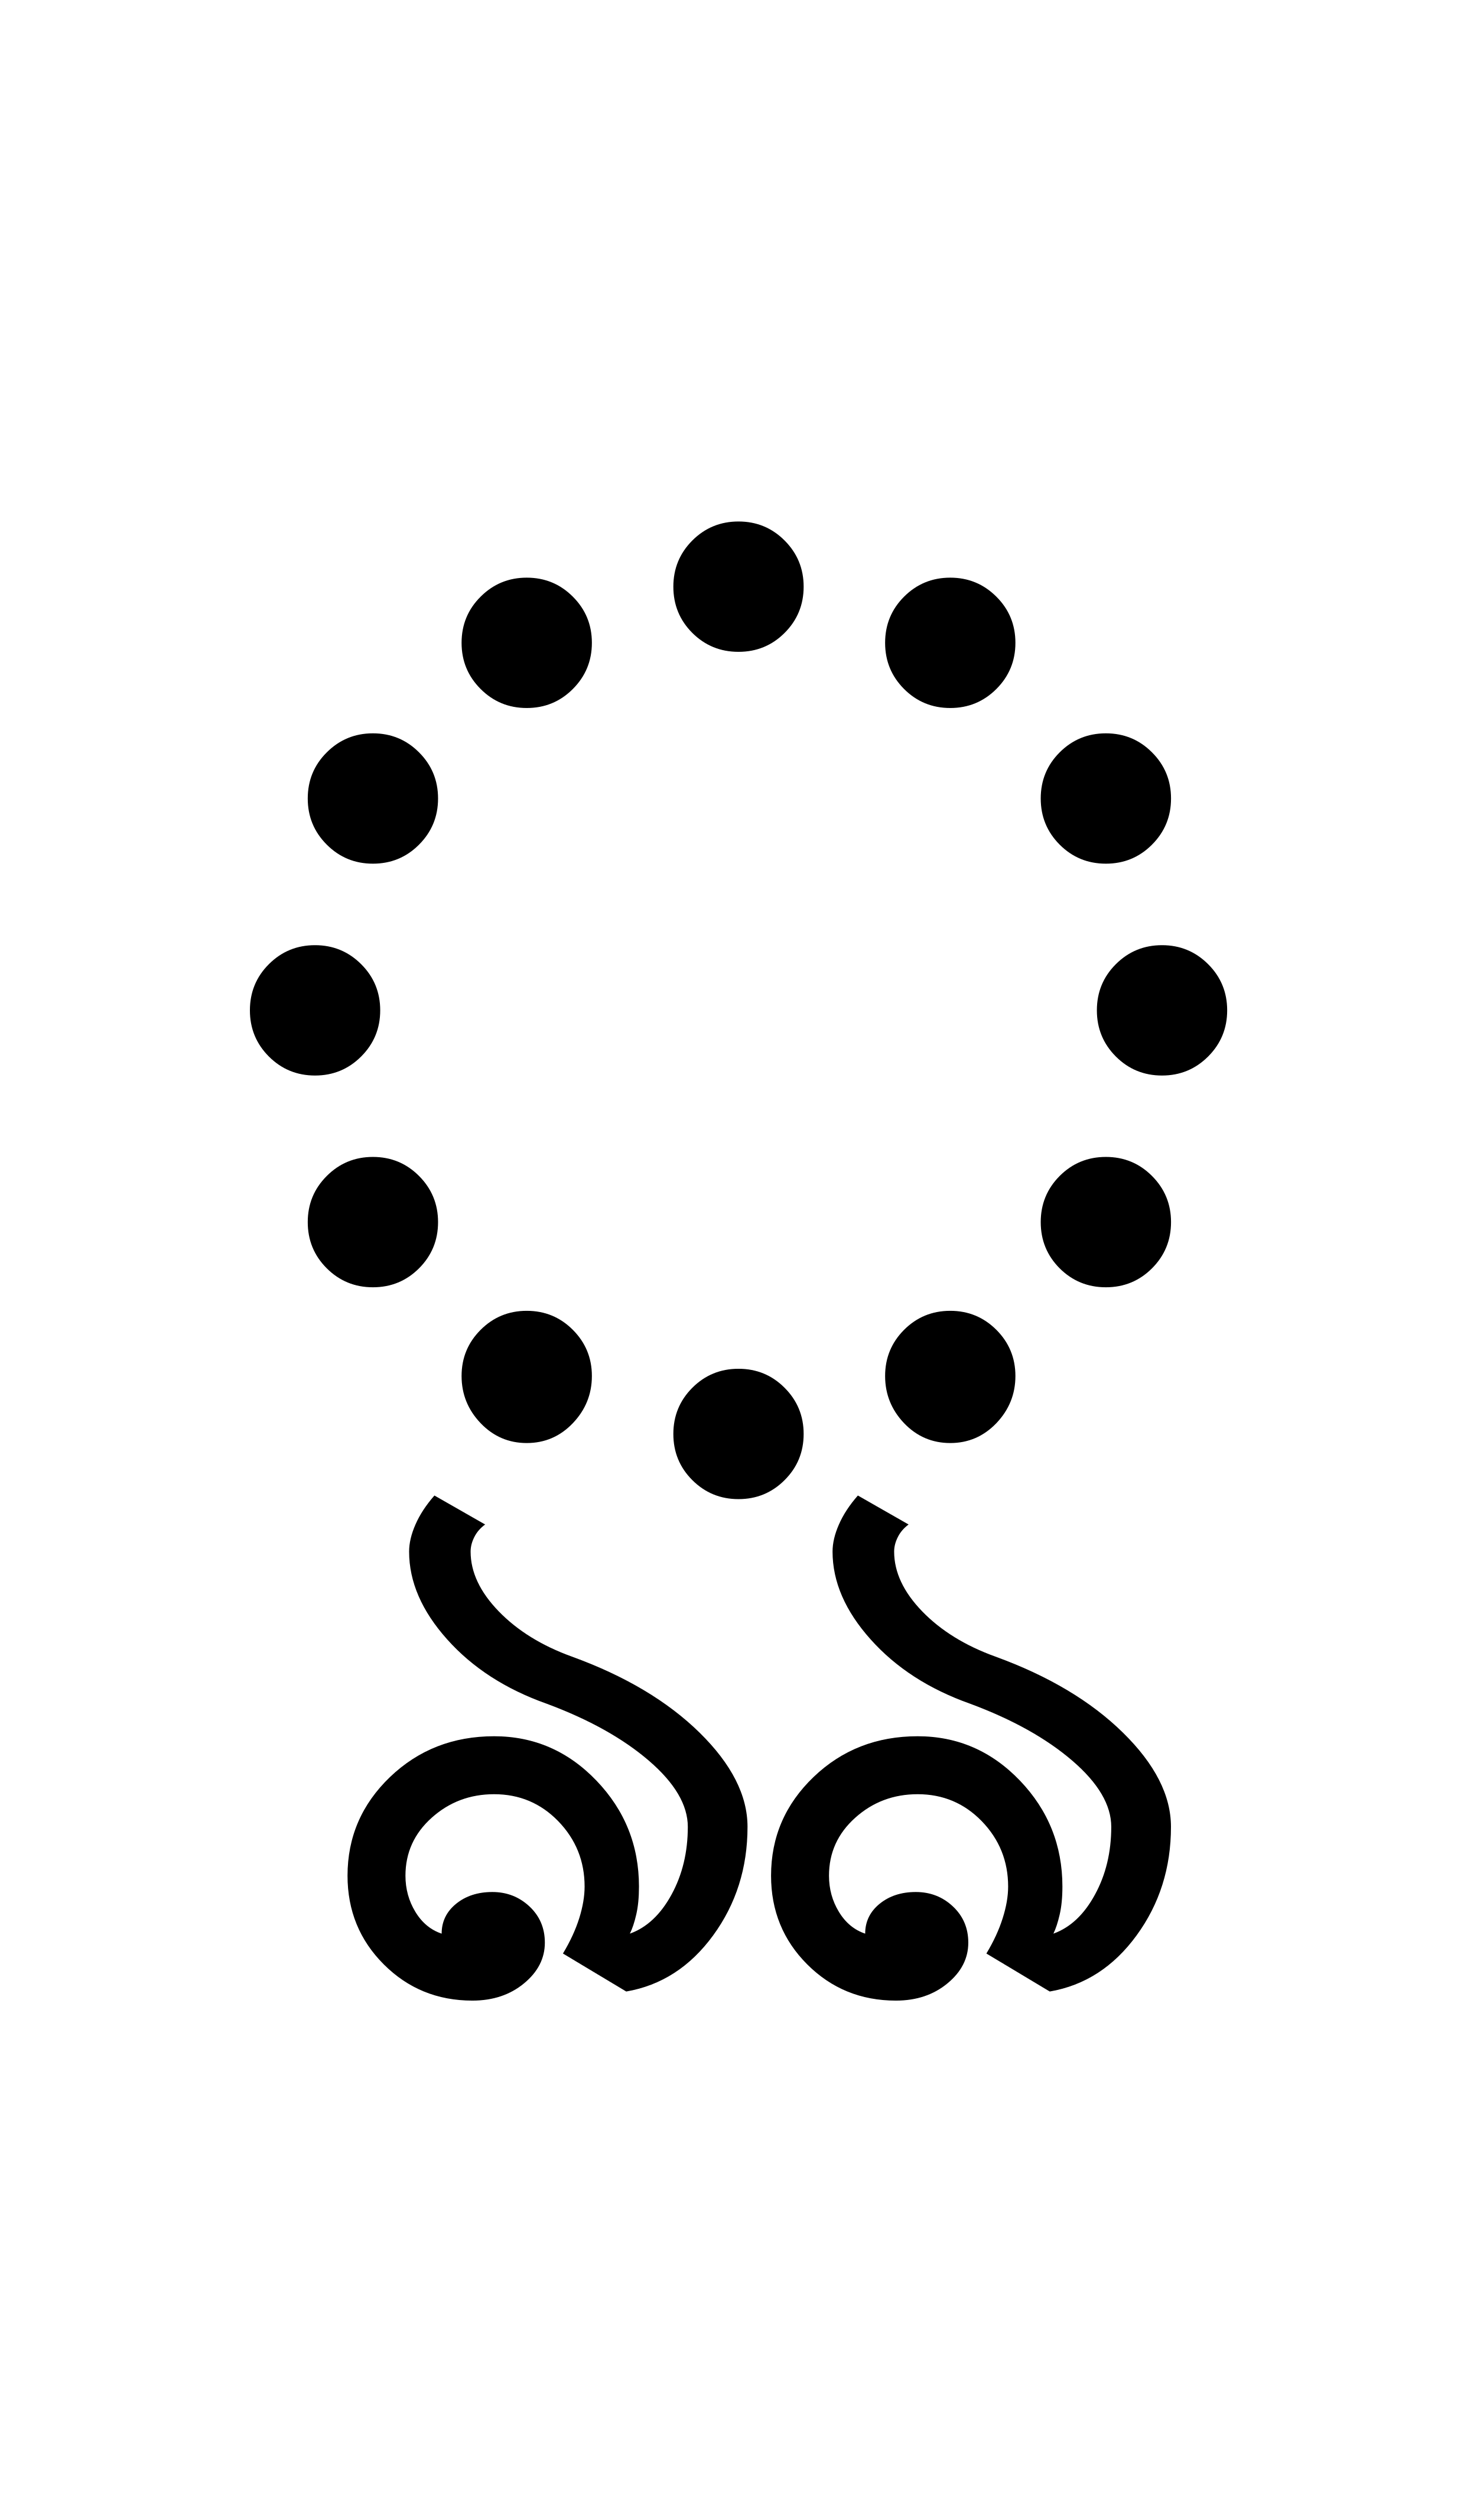 <?xml version="1.0" encoding="UTF-8"?>
<svg xmlns="http://www.w3.org/2000/svg" xmlns:xlink="http://www.w3.org/1999/xlink" width="271.688pt" height="459.75pt" viewBox="0 0 271.688 459.75" version="1.1">
<defs>
<g>
<symbol overflow="visible" id="glyph0-0">
<path style="stroke:none;" d="M 33.297 0 L 33.297 -233.031 L 233.031 -233.031 L 233.031 0 Z M 49.938 -16.641 L 216.391 -16.641 L 216.391 -216.391 L 49.938 -216.391 Z M 49.938 -16.641 "/>
</symbol>
<symbol overflow="visible" id="glyph0-1">
<path style="stroke:none;" d="M 107.859 -161.125 C 107.859 -164.445 109.02 -167.273 111.344 -169.609 C 113.676 -171.941 116.508 -173.109 119.844 -173.109 C 123.176 -173.109 126.004 -171.941 128.328 -169.609 C 130.66 -167.273 131.828 -164.445 131.828 -161.125 C 131.828 -157.789 130.66 -154.957 128.328 -152.625 C 126.004 -150.301 123.176 -149.141 119.844 -149.141 C 116.508 -149.141 113.676 -150.301 111.344 -152.625 C 109.02 -154.957 107.859 -157.789 107.859 -161.125 Z M 107.859 -5.328 C 107.859 -8.648 109.02 -11.477 111.344 -13.812 C 113.676 -16.145 116.508 -17.312 119.844 -17.312 C 123.176 -17.312 126.004 -16.145 128.328 -13.812 C 130.66 -11.477 131.828 -8.648 131.828 -5.328 C 131.828 -1.992 130.66 0.832 128.328 3.156 C 126.004 5.488 123.176 6.656 119.844 6.656 C 116.508 6.656 113.676 5.488 111.344 3.156 C 109.02 0.832 107.859 -1.992 107.859 -5.328 Z M 29.969 -83.219 C 29.969 -86.551 31.129 -89.379 33.453 -91.703 C 35.785 -94.035 38.617 -95.203 41.953 -95.203 C 45.273 -95.203 48.102 -94.035 50.438 -91.703 C 52.77 -89.379 53.938 -86.551 53.938 -83.219 C 53.938 -79.895 52.77 -77.066 50.438 -74.734 C 48.102 -72.398 45.273 -71.234 41.953 -71.234 C 38.617 -71.234 35.785 -72.398 33.453 -74.734 C 31.129 -77.066 29.969 -79.895 29.969 -83.219 Z M 185.766 -83.219 C 185.766 -86.551 186.926 -89.379 189.25 -91.703 C 191.582 -94.035 194.414 -95.203 197.75 -95.203 C 201.07 -95.203 203.898 -94.035 206.234 -91.703 C 208.566 -89.379 209.734 -86.551 209.734 -83.219 C 209.734 -79.895 208.566 -77.066 206.234 -74.734 C 203.898 -72.398 201.07 -71.234 197.75 -71.234 C 194.414 -71.234 191.582 -72.398 189.25 -74.734 C 186.926 -77.066 185.766 -79.895 185.766 -83.219 Z M 40.609 -44.281 C 40.609 -47.602 41.773 -50.43 44.109 -52.766 C 46.441 -55.098 49.27 -56.266 52.594 -56.266 C 55.926 -56.266 58.754 -55.098 61.078 -52.766 C 63.41 -50.43 64.578 -47.602 64.578 -44.281 C 64.578 -40.945 63.41 -38.113 61.078 -35.781 C 58.754 -33.457 55.926 -32.297 52.594 -32.297 C 49.27 -32.297 46.441 -33.457 44.109 -35.781 C 41.773 -38.113 40.609 -40.945 40.609 -44.281 Z M 175.438 -122.172 C 175.438 -125.504 176.598 -128.332 178.922 -130.656 C 181.254 -132.988 184.086 -134.156 187.422 -134.156 C 190.754 -134.156 193.582 -132.988 195.906 -130.656 C 198.238 -128.332 199.406 -125.504 199.406 -122.172 C 199.406 -118.848 198.238 -116.02 195.906 -113.688 C 193.582 -111.352 190.754 -110.188 187.422 -110.188 C 184.086 -110.188 181.254 -111.352 178.922 -113.688 C 176.598 -116.02 175.438 -118.848 175.438 -122.172 Z M 146.812 -150.797 C 146.812 -154.129 147.973 -156.957 150.297 -159.281 C 152.629 -161.613 155.461 -162.781 158.797 -162.781 C 162.117 -162.781 164.945 -161.613 167.281 -159.281 C 169.613 -156.957 170.781 -154.129 170.781 -150.797 C 170.781 -147.473 169.613 -144.645 167.281 -142.312 C 164.945 -139.977 162.117 -138.812 158.797 -138.812 C 155.461 -138.812 152.629 -139.977 150.297 -142.312 C 147.973 -144.645 146.812 -147.473 146.812 -150.797 Z M 68.906 -15.984 C 68.906 -19.305 70.07 -22.133 72.406 -24.469 C 74.738 -26.801 77.566 -27.969 80.891 -27.969 C 84.223 -27.969 87.051 -26.801 89.375 -24.469 C 91.707 -22.133 92.875 -19.305 92.875 -15.984 C 92.875 -12.648 91.707 -9.758 89.375 -7.312 C 87.051 -4.875 84.223 -3.656 80.891 -3.656 C 77.566 -3.656 74.738 -4.875 72.406 -7.312 C 70.07 -9.758 68.906 -12.648 68.906 -15.984 Z M 40.609 -122.172 C 40.609 -125.504 41.773 -128.332 44.109 -130.656 C 46.441 -132.988 49.27 -134.156 52.594 -134.156 C 55.926 -134.156 58.754 -132.988 61.078 -130.656 C 63.41 -128.332 64.578 -125.504 64.578 -122.172 C 64.578 -118.848 63.41 -116.02 61.078 -113.688 C 58.754 -111.352 55.926 -110.188 52.594 -110.188 C 49.27 -110.188 46.441 -111.352 44.109 -113.688 C 41.773 -116.02 40.609 -118.848 40.609 -122.172 Z M 175.438 -44.281 C 175.438 -47.602 176.598 -50.43 178.922 -52.766 C 181.254 -55.098 184.086 -56.266 187.422 -56.266 C 190.754 -56.266 193.582 -55.098 195.906 -52.766 C 198.238 -50.43 199.406 -47.602 199.406 -44.281 C 199.406 -40.945 198.238 -38.113 195.906 -35.781 C 193.582 -33.457 190.754 -32.297 187.422 -32.297 C 184.086 -32.297 181.254 -33.457 178.922 -35.781 C 176.598 -38.113 175.438 -40.945 175.438 -44.281 Z M 68.906 -150.797 C 68.906 -154.129 70.07 -156.957 72.406 -159.281 C 74.738 -161.613 77.566 -162.781 80.891 -162.781 C 84.223 -162.781 87.051 -161.613 89.375 -159.281 C 91.707 -156.957 92.875 -154.129 92.875 -150.797 C 92.875 -147.473 91.707 -144.645 89.375 -142.312 C 87.051 -139.977 84.223 -138.812 80.891 -138.812 C 77.566 -138.812 74.738 -139.977 72.406 -142.312 C 70.07 -144.645 68.906 -147.473 68.906 -150.797 Z M 146.812 -15.984 C 146.812 -19.305 147.973 -22.133 150.297 -24.469 C 152.629 -26.801 155.461 -27.969 158.797 -27.969 C 162.117 -27.969 164.945 -26.801 167.281 -24.469 C 169.613 -22.133 170.781 -19.305 170.781 -15.984 C 170.781 -12.648 169.613 -9.758 167.281 -7.312 C 164.945 -4.875 162.117 -3.656 158.797 -3.656 C 155.461 -3.656 152.629 -4.875 150.297 -7.312 C 147.973 -9.758 146.812 -12.648 146.812 -15.984 Z M 146.812 -15.984 "/>
</symbol>
<symbol overflow="visible" id="glyph0-2">
<path style="stroke:none;" d="M -34.625 2.328 C -34.625 0.773 -34.234 -0.883 -33.453 -2.656 C -32.68 -4.438 -31.52 -6.211 -29.969 -7.984 L -20.641 -2.656 C -21.523 -2 -22.188 -1.223 -22.625 -0.328 C -23.07 0.555 -23.297 1.441 -23.297 2.328 C -23.297 6.098 -21.578 9.758 -18.141 13.312 C -14.703 16.863 -10.207 19.641 -4.656 21.641 C 5.102 25.191 12.922 29.852 18.797 35.625 C 24.68 41.395 27.625 47.164 27.625 52.938 C 27.625 60.477 25.516 67.133 21.297 72.906 C 17.086 78.676 11.766 82.113 5.328 83.219 L -6.328 76.234 C -4.992 74.016 -3.992 71.848 -3.328 69.734 C -2.66 67.629 -2.328 65.691 -2.328 63.922 C -2.328 59.254 -3.938 55.254 -7.156 51.922 C -10.375 48.598 -14.312 46.938 -18.969 46.938 C -23.414 46.938 -27.242 48.379 -30.453 51.266 C -33.672 54.148 -35.281 57.703 -35.281 61.922 C -35.281 64.359 -34.672 66.578 -33.453 68.578 C -32.234 70.578 -30.625 71.91 -28.625 72.578 C -28.625 70.359 -27.734 68.523 -25.953 67.078 C -24.18 65.641 -21.969 64.922 -19.312 64.922 C -16.645 64.922 -14.367 65.805 -12.484 67.578 C -10.598 69.348 -9.656 71.566 -9.656 74.234 C -9.656 77.117 -10.93 79.613 -13.484 81.719 C -16.035 83.832 -19.195 84.891 -22.969 84.891 C -29.406 84.891 -34.844 82.672 -39.281 78.234 C -43.719 73.797 -45.938 68.359 -45.938 61.922 C -45.938 54.816 -43.328 48.766 -38.109 43.766 C -32.898 38.773 -26.52 36.281 -18.969 36.281 C -11.645 36.281 -5.375 39 -0.156 44.438 C 5.051 49.875 7.656 56.367 7.656 63.922 C 7.656 65.91 7.488 67.625 7.156 69.062 C 6.82 70.508 6.438 71.68 6 72.578 C 9.102 71.461 11.648 69.07 13.641 65.406 C 15.641 61.75 16.641 57.594 16.641 52.938 C 16.641 48.938 14.254 44.883 9.484 40.781 C 4.711 36.676 -1.555 33.18 -9.328 30.297 C -16.867 27.629 -22.969 23.688 -27.625 18.469 C -32.289 13.258 -34.625 7.879 -34.625 2.328 Z M -112.516 2.328 C -112.516 0.773 -112.125 -0.883 -111.344 -2.656 C -110.57 -4.438 -109.41 -6.211 -107.859 -7.984 L -98.531 -2.656 C -99.426 -2 -100.094 -1.223 -100.531 -0.328 C -100.977 0.555 -101.203 1.441 -101.203 2.328 C -101.203 6.098 -99.477 9.758 -96.031 13.312 C -92.594 16.863 -88.102 19.641 -82.562 21.641 C -72.789 25.191 -64.961 29.852 -59.078 35.625 C -53.203 41.395 -50.266 47.164 -50.266 52.938 C -50.266 60.477 -52.375 67.133 -56.594 72.906 C -60.812 78.676 -66.141 82.113 -72.578 83.219 L -84.219 76.234 C -82.883 74.016 -81.883 71.848 -81.219 69.734 C -80.562 67.629 -80.234 65.691 -80.234 63.922 C -80.234 59.254 -81.844 55.254 -85.062 51.922 C -88.281 48.598 -92.219 46.938 -96.875 46.938 C -101.312 46.938 -105.141 48.379 -108.359 51.266 C -111.578 54.148 -113.188 57.703 -113.188 61.922 C -113.188 64.359 -112.578 66.578 -111.359 68.578 C -110.141 70.578 -108.531 71.91 -106.531 72.578 C -106.531 70.359 -105.641 68.523 -103.859 67.078 C -102.086 65.641 -99.867 64.922 -97.203 64.922 C -94.547 64.922 -92.27 65.805 -90.375 67.578 C -88.488 69.348 -87.547 71.566 -87.547 74.234 C -87.547 77.117 -88.82 79.613 -91.375 81.719 C -93.926 83.832 -97.094 84.891 -100.875 84.891 C -107.301 84.891 -112.734 82.672 -117.172 78.234 C -121.617 73.797 -123.844 68.359 -123.844 61.922 C -123.844 54.816 -121.234 48.766 -116.016 43.766 C -110.797 38.773 -104.414 36.281 -96.875 36.281 C -89.551 36.281 -83.281 39 -78.062 44.438 C -72.844 49.875 -70.234 56.367 -70.234 63.922 C -70.234 65.91 -70.398 67.625 -70.734 69.062 C -71.066 70.508 -71.457 71.68 -71.906 72.578 C -68.801 71.461 -66.25 69.07 -64.25 65.406 C -62.25 61.75 -61.25 57.594 -61.25 52.938 C -61.25 48.938 -63.633 44.883 -68.406 40.781 C -73.176 36.676 -79.445 33.18 -87.219 30.297 C -94.758 27.629 -100.859 23.688 -105.516 18.469 C -110.18 13.258 -112.516 7.879 -112.516 2.328 Z M -112.516 2.328 "/>
</symbol>
</g>
</defs>
<g id="surface1">
<rect x="0" y="0" width="271.688" height="459.75" style="fill:rgb(100%,100%,100%);fill-opacity:1;stroke:none;"/>
<g style="fill:rgb(0%,0%,0%);fill-opacity:1;">
  <use xlink:href="#glyph0-1" x="16" y="269"/>
  <use xlink:href="#glyph0-2" x="187.77" y="282.977"/>
</g>
</g>
</svg>
